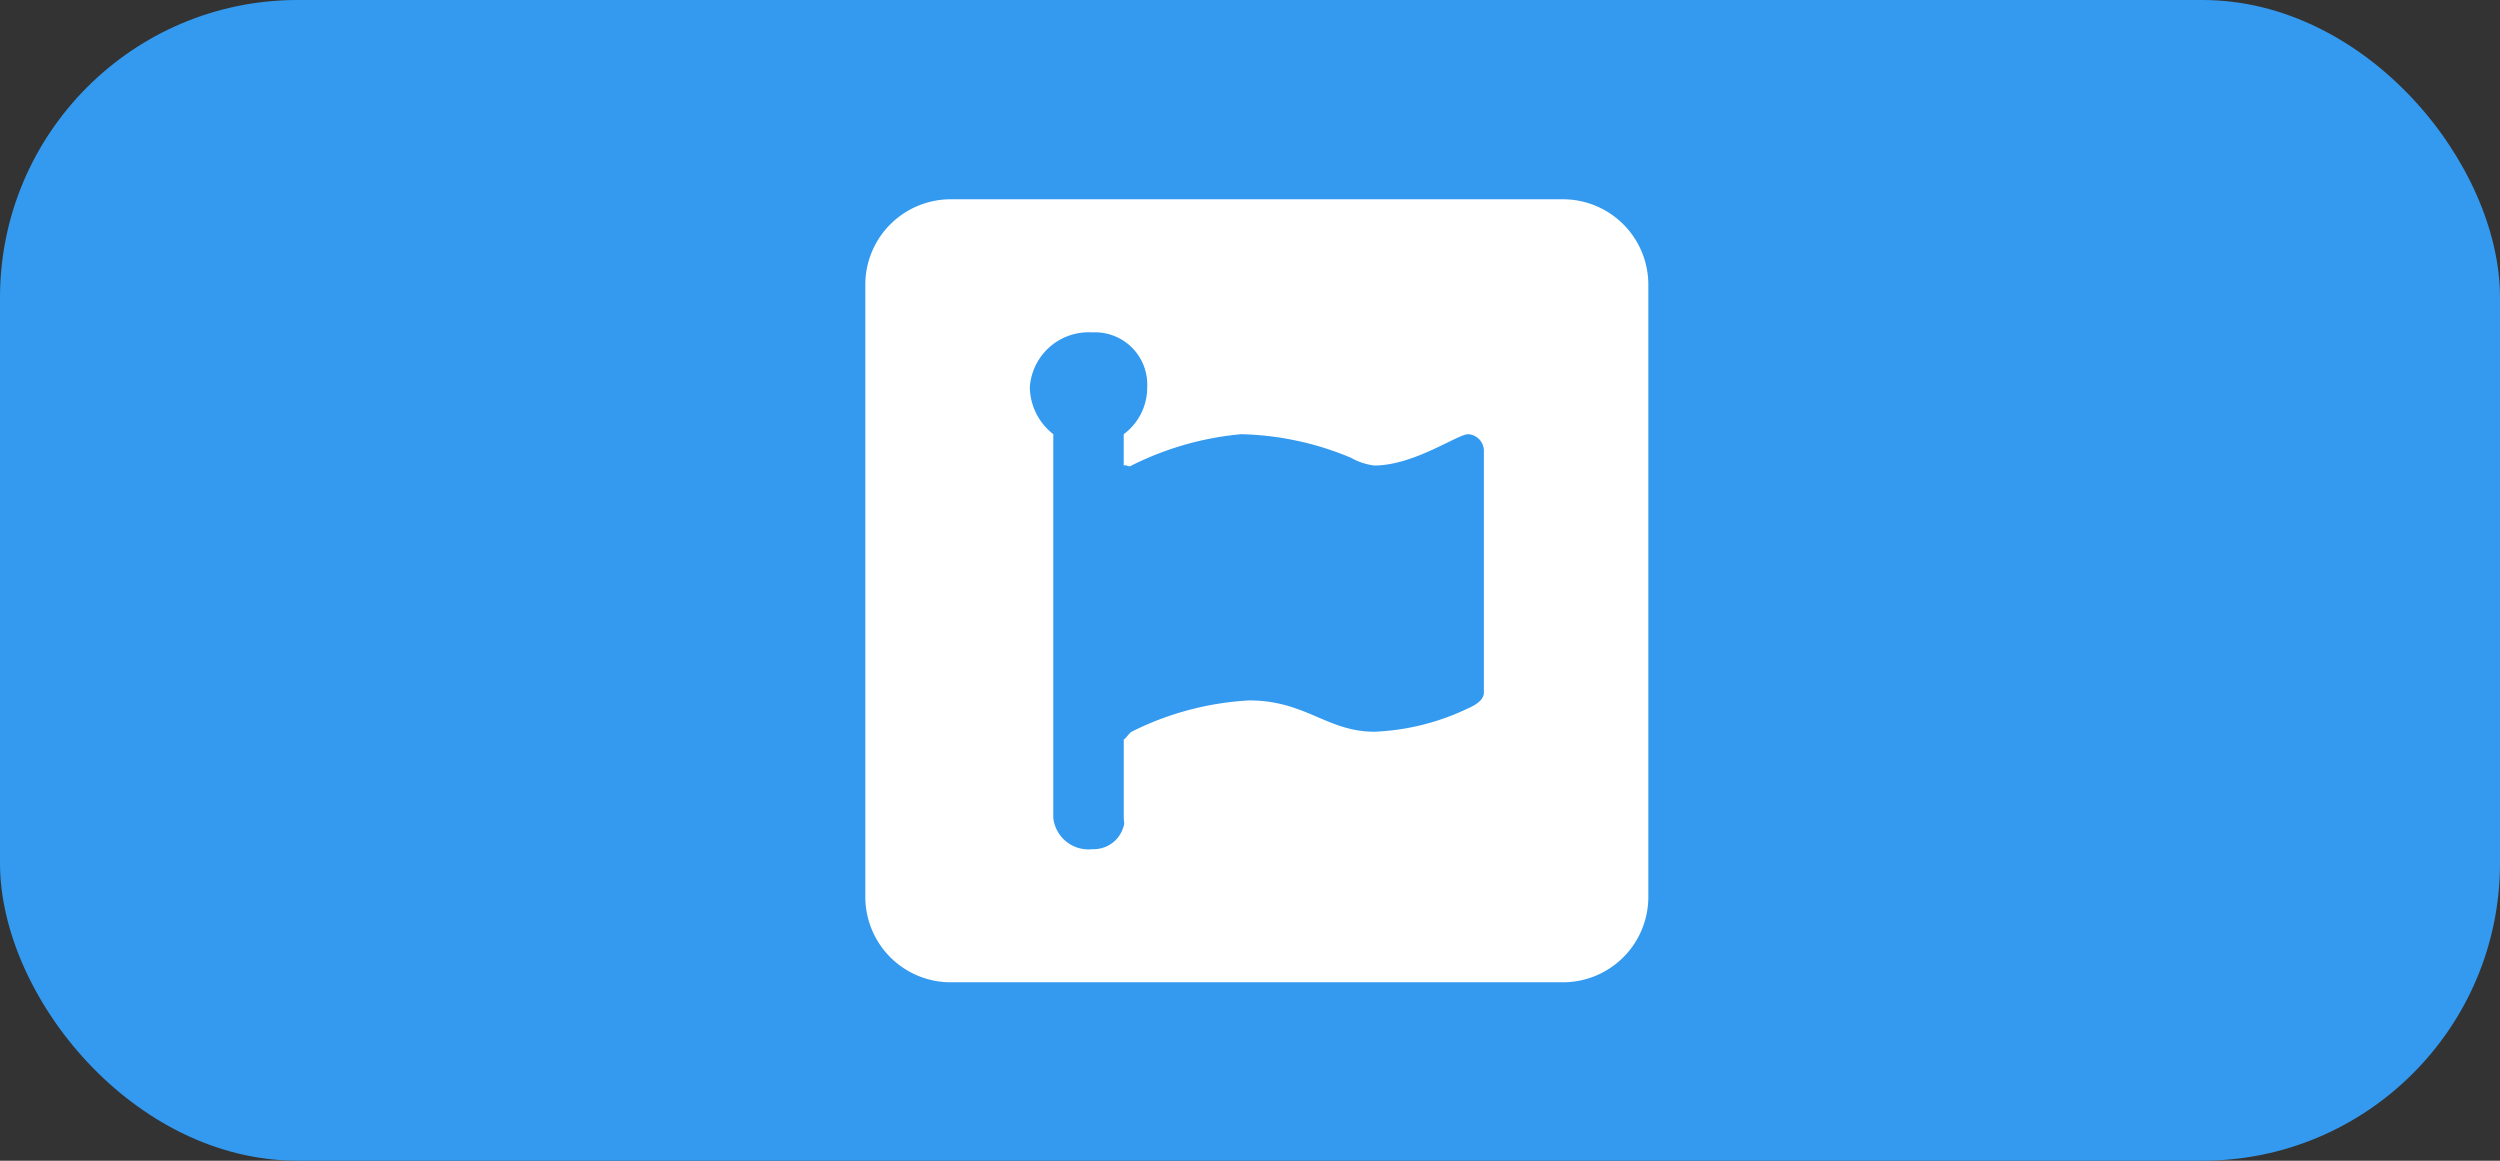 <svg xmlns="http://www.w3.org/2000/svg" width="84" height="39" viewBox="0 0 84 39">
  <rect x="0" y="0" width="84" height="39" fill="#333333" stroke="none"/>
  <g id="font-awesome" transform="translate(0 -0.372)">
    <rect id="box" width="84" height="39" rx="10" transform="translate(0 0.372)" fill="#339af0"/>
    <g id="font-awesome-2" data-name="font-awesome" transform="translate(29.075 7.068)">
      <path id="Path_261" data-name="Path 261" d="M23.415.133H2.894A2.87,2.87,0,0,0,0,3.027V23.548a2.87,2.87,0,0,0,2.894,2.894H23.415a2.87,2.87,0,0,0,2.894-2.894V3.027A2.87,2.87,0,0,0,23.415.133ZM20.784,16.708c0,.247-.279.42-.526.526a7.991,7.991,0,0,1-3.157.789c-1.582,0-2.31-1.052-4.209-1.052a10.029,10.029,0,0,0-3.946,1.052c-.071.035-.193.228-.263.263v2.631c0,.106.035.193,0,.263h0a1.041,1.041,0,0,1-1.052.789,1.186,1.186,0,0,1-1.315-1.052V8.026a2.035,2.035,0,0,1-.789-1.579,1.982,1.982,0,0,1,2.1-1.842A1.755,1.755,0,0,1,9.471,6.447a1.95,1.95,0,0,1-.789,1.579V9.078c.106-.035.157.071.263,0a10.285,10.285,0,0,1,3.683-1.052,10.1,10.1,0,0,1,3.683.789,2.124,2.124,0,0,0,.789.263c1.335,0,2.8-1.052,3.157-1.052a.563.563,0,0,1,.526.526v8.156Z" transform="translate(0 -0.133)" fill="#fff"/>
    </g>
  </g>
</svg>
